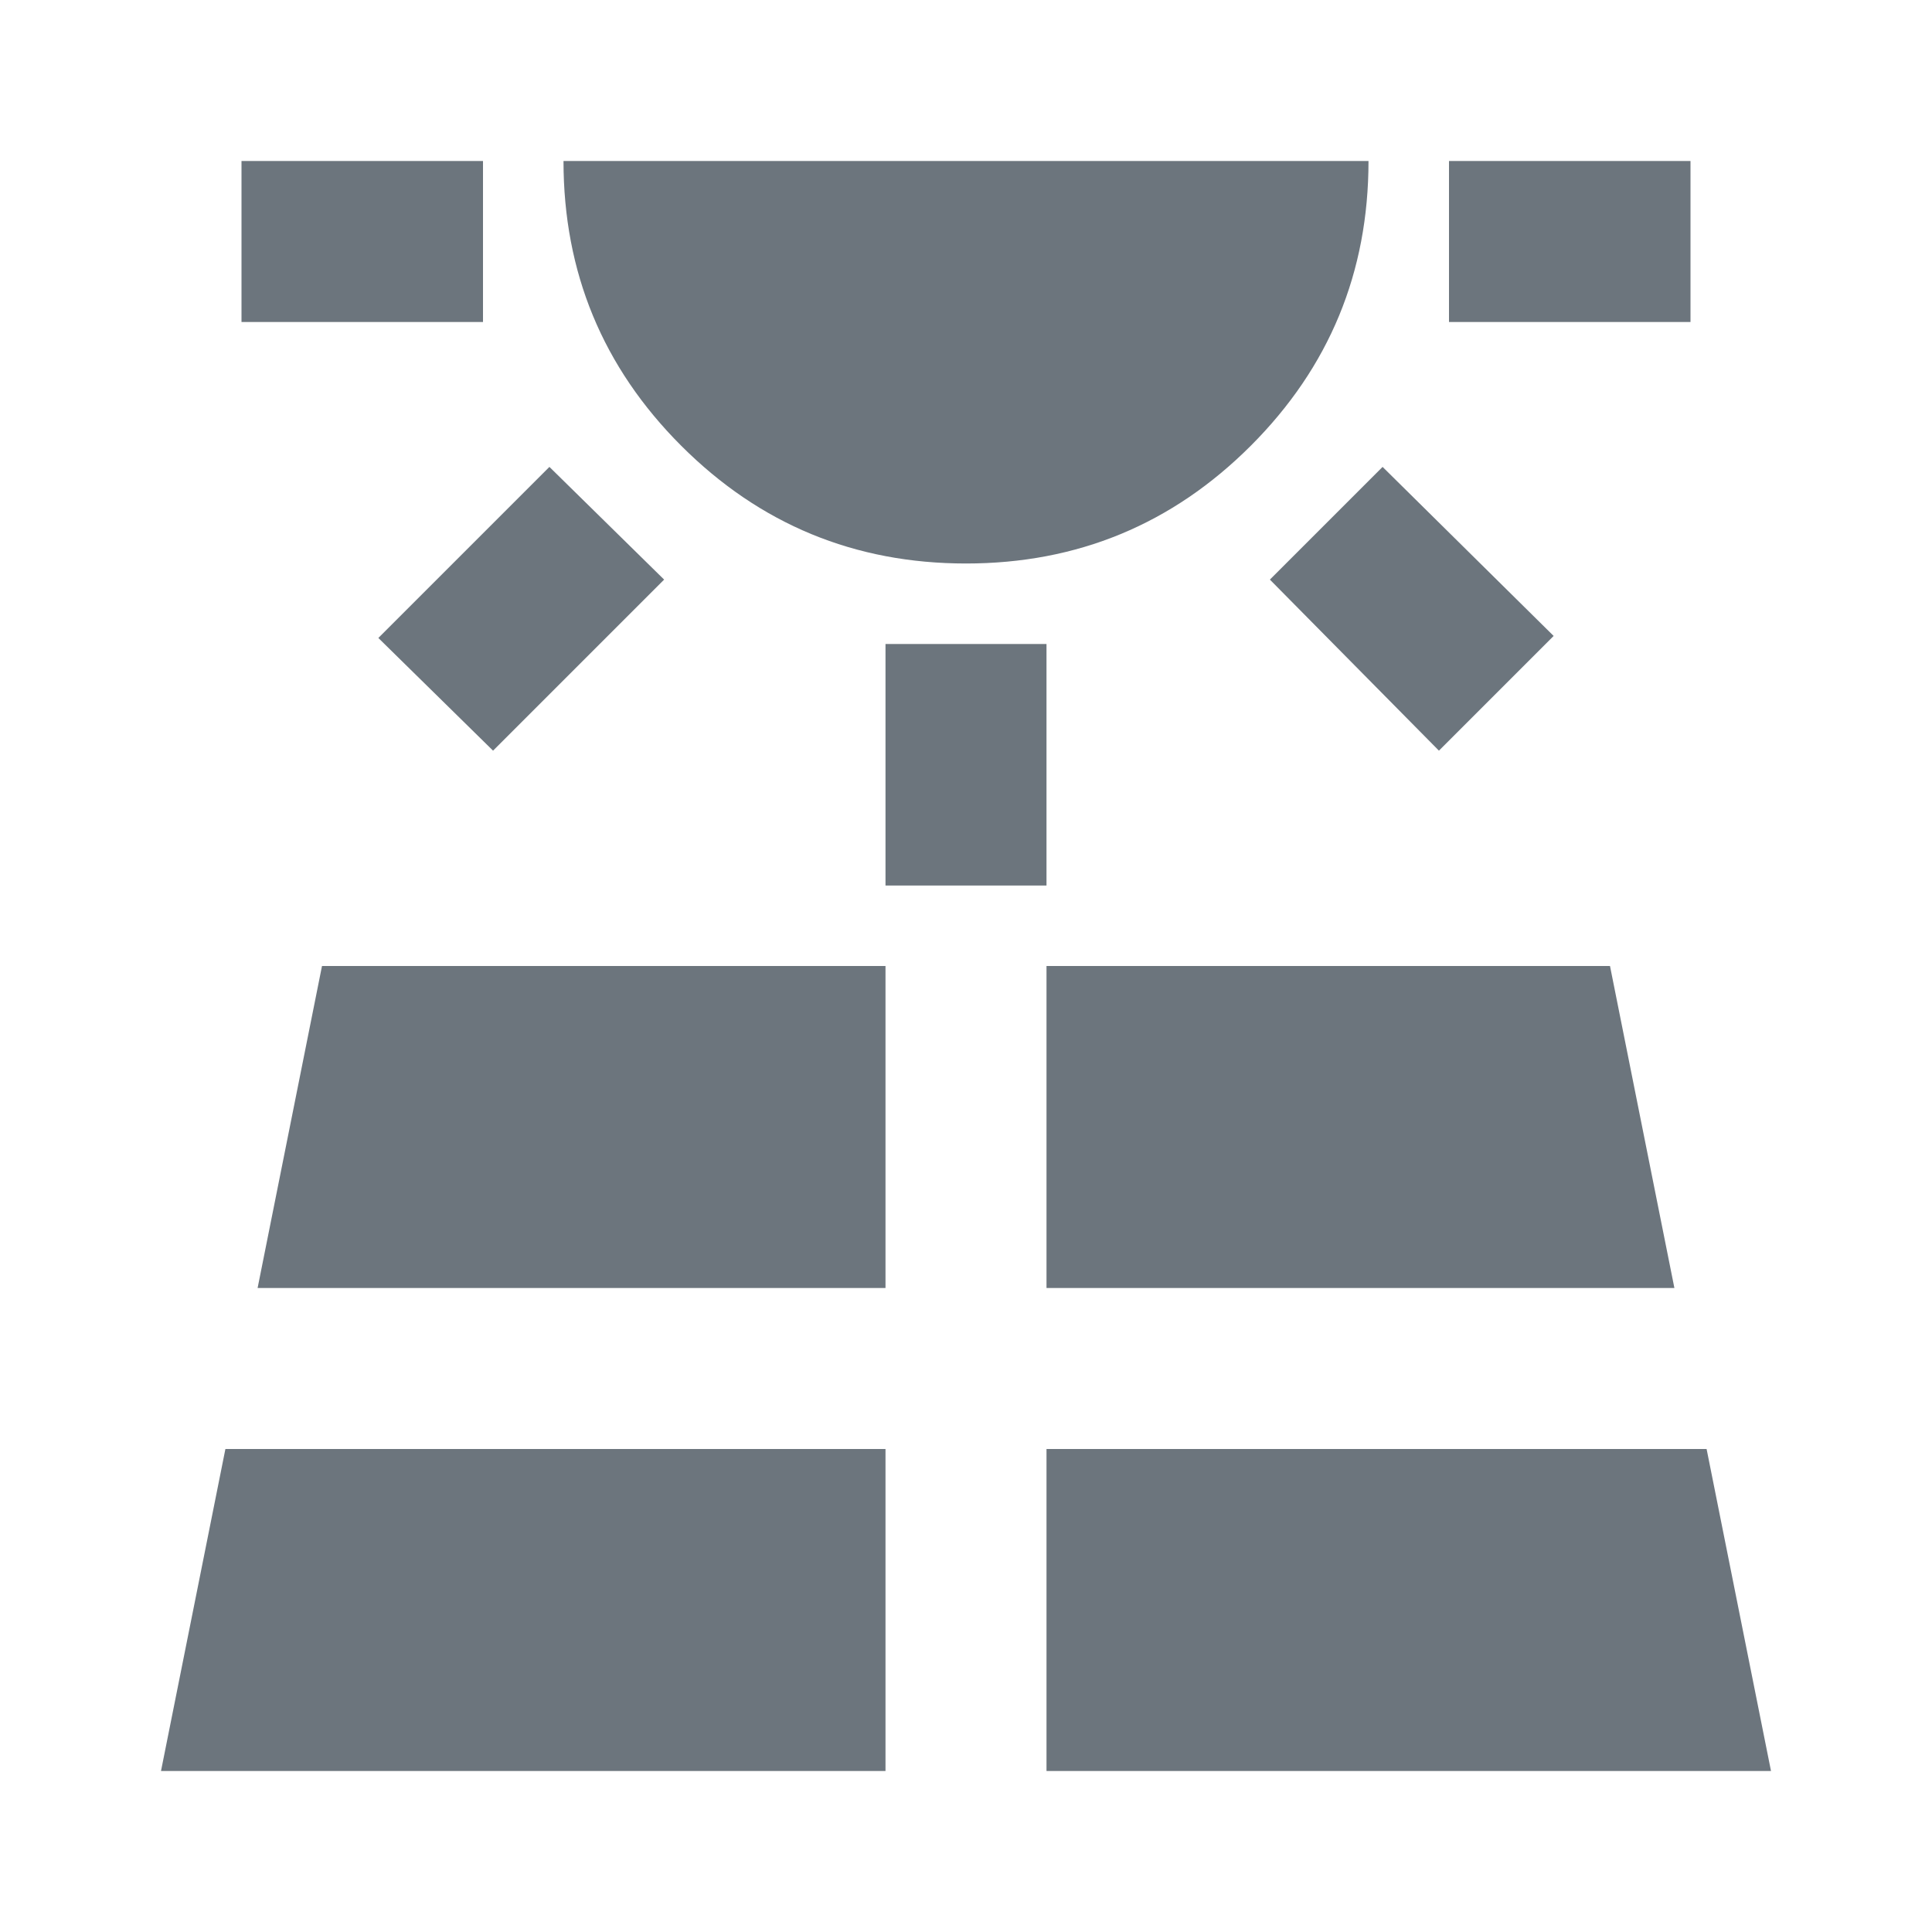 <svg xmlns="http://www.w3.org/2000/svg" height="24px" viewBox="0 -960 960 960" width="24px" fill="#6C757D"><path d="M120-800v-80h120v80H120ZM80-80h360v-160H112L80-80Zm165-507-57-56 85-85 57 56-85 85ZM128-320h312v-160H160l-32 160Zm352-360q-83 0-141.5-58.5T280-880h400q0 83-58.5 141.5T480-680Zm-40 160v-120h80v120h-80Zm80 440h360l-32-160H520v160Zm0-240h312l-32-160H520v160Zm195-267-84-85 56-56 85 84-57 57Zm5-213v-80h120v80H720Z"/></svg>